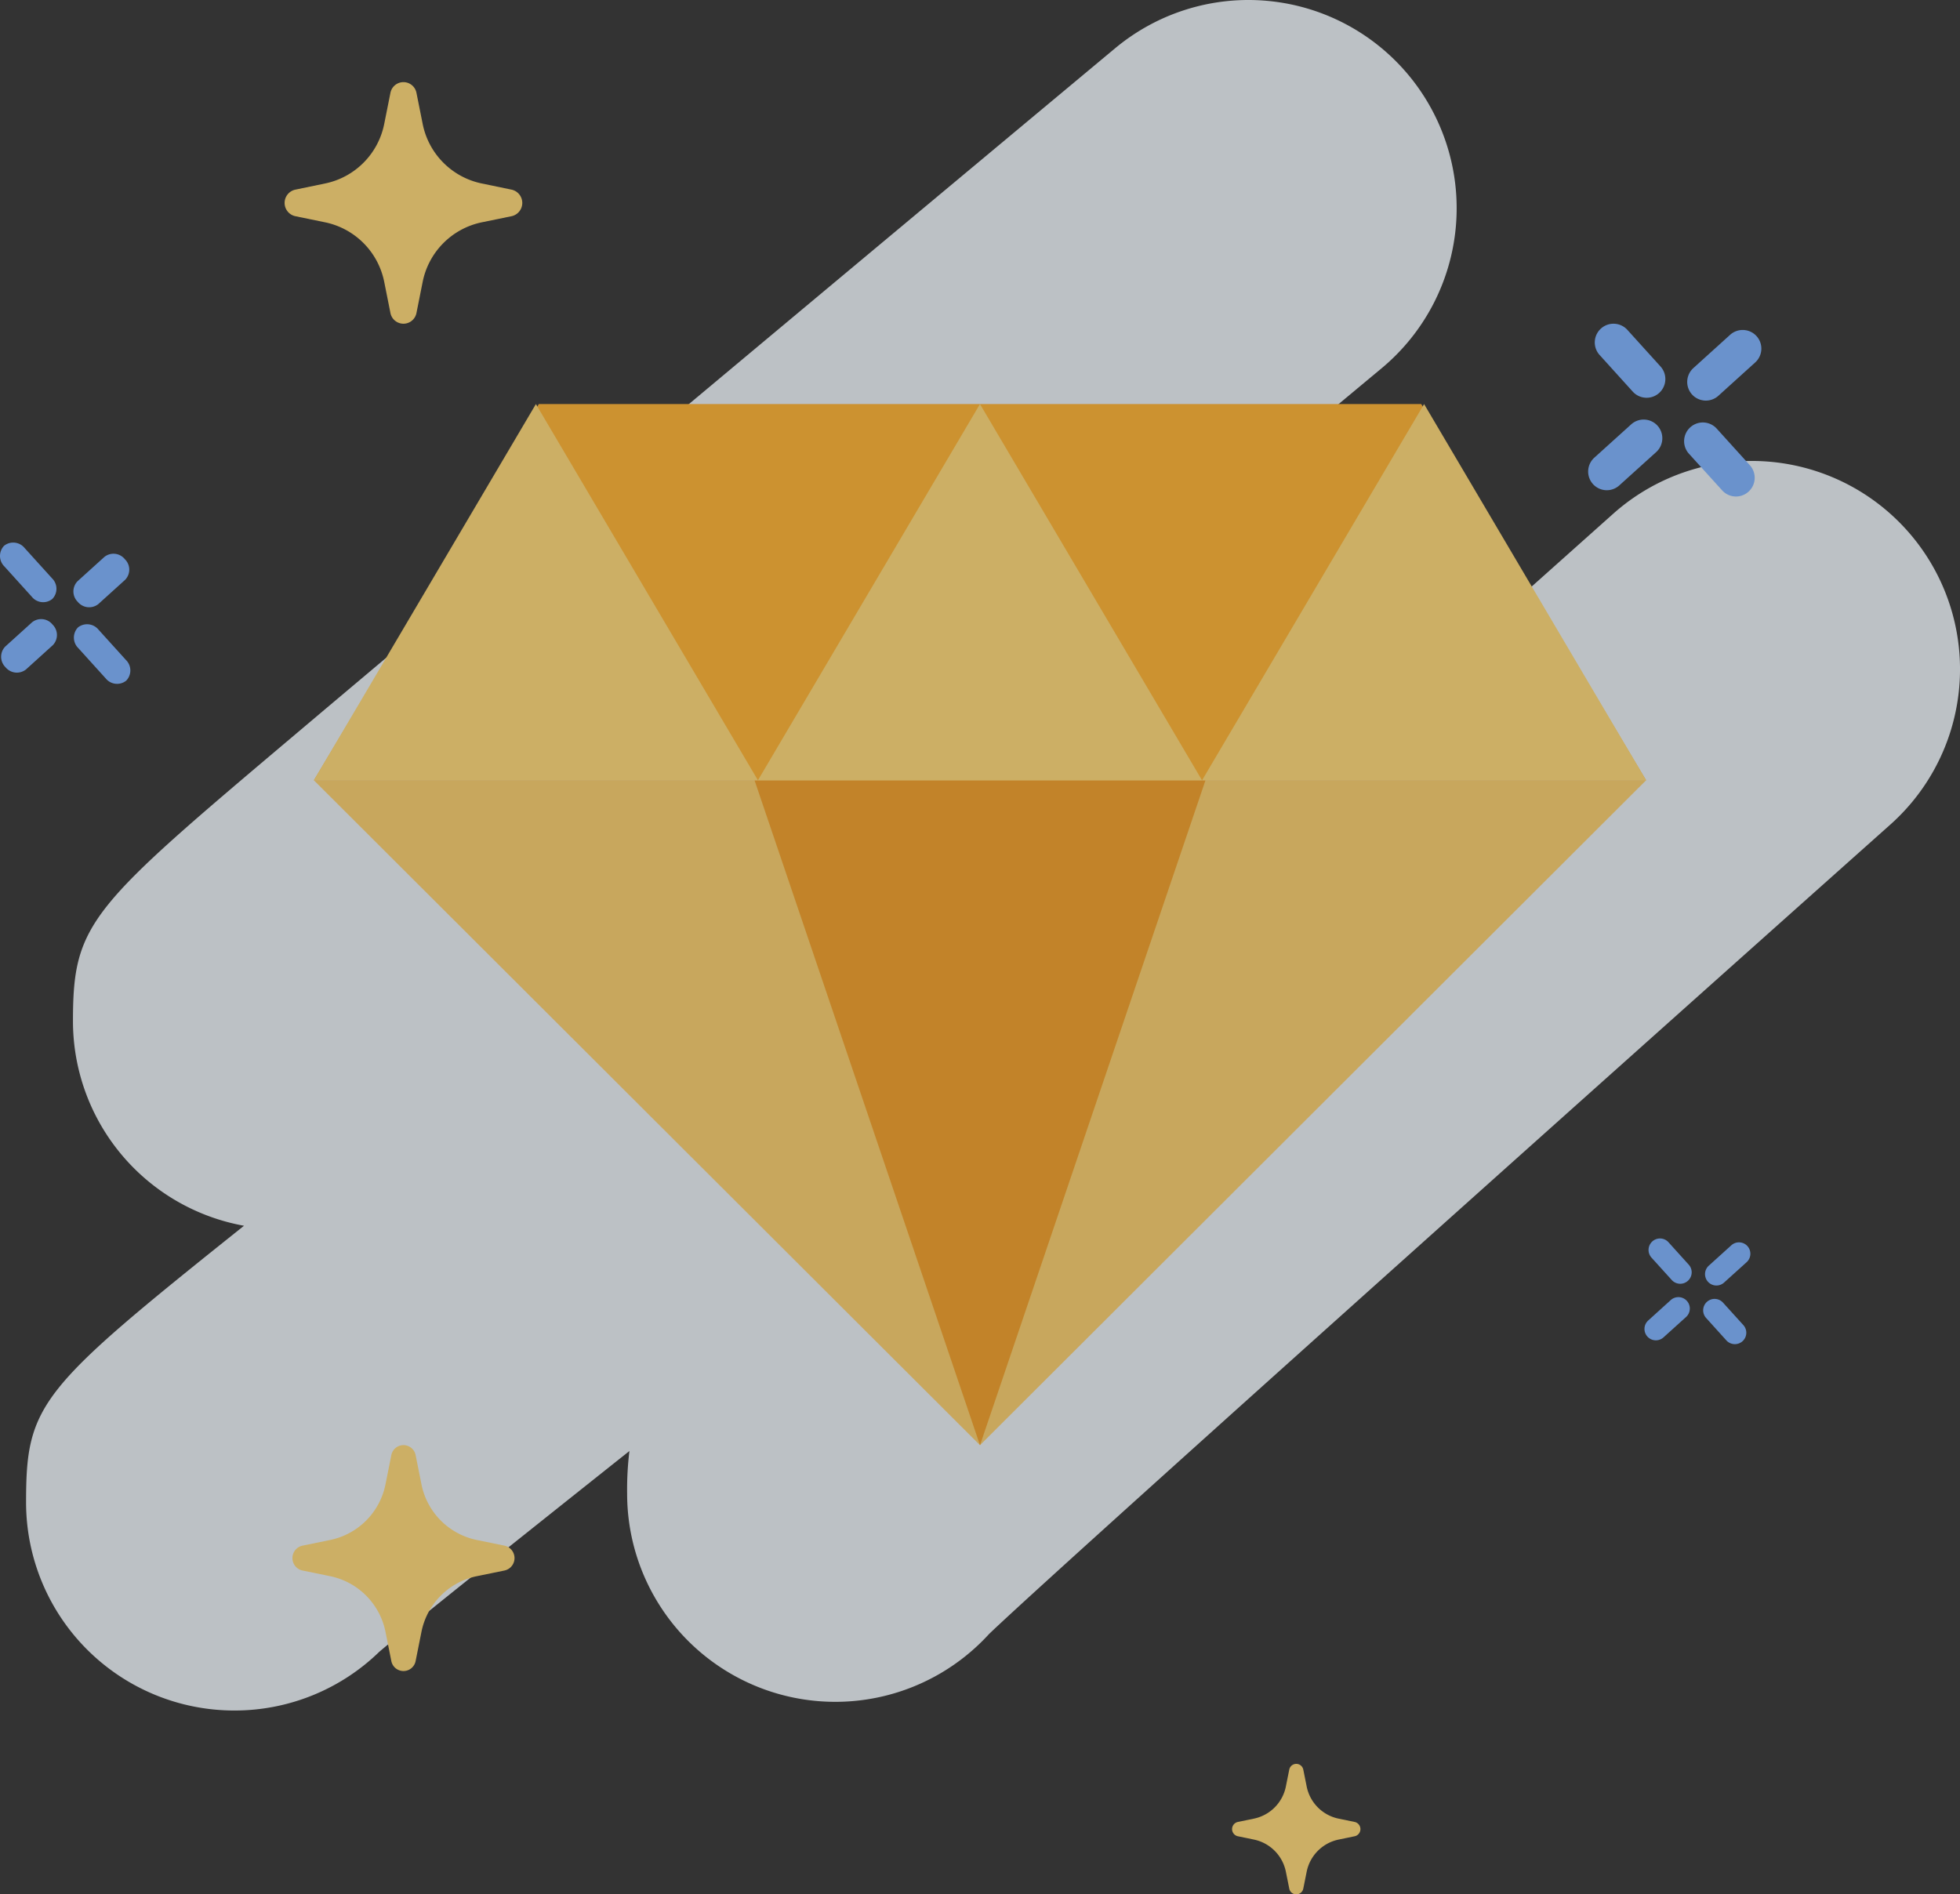 <svg xmlns="http://www.w3.org/2000/svg" width="226.132" height="218.579" viewBox="0 0 226.132 218.579">
  <rect x="0" y="0" width="226.132" height="218.579" fill="#333333" stroke="none"/>
  <g id="Group_4000" data-name="Group 4000" opacity="0.75">
    <g id="Group_3998" data-name="Group 3998">
      <path id="Path_4746" data-name="Path 4746" d="M156.637,205.206a24.019,24.019,0,0,0-33.918-1.946L109.26,215.274a23.723,23.723,0,0,0-24.971-19.04c4.064-3.391,8.029-6.7,11.724-9.771A24.024,24.024,0,0,0,65.255,149.55S37.341,172.813,9.421,196.174c-13.98,11.7-27.96,23.428-38.444,32.281-24,20.268-25.961,21.923-25.961,33.364a24,24,0,0,0,19.733,23.593c-23.612,18.862-25.143,20.538-25.143,31.912a24.026,24.026,0,0,0,24.028,24.021,23.949,23.949,0,0,0,16.725-6.776c2.9-2.474,13.947-11.315,28.857-23.164a36.744,36.744,0,0,0-.264,4.915,24.018,24.018,0,0,0,41.755,16.2c7.178-6.888,67.1-60.512,103.99-93.4A24.016,24.016,0,0,0,156.637,205.206Z" transform="translate(63.402 -143.982)" fill="#eaf0f5"/>
      <g id="Group_3993" data-name="Group 3993" transform="translate(183.231 37.351)">
        <g id="Group_3992" data-name="Group 3992">
          <path id="Path_4747" data-name="Path 4747" d="M-25.532,157.63a2.159,2.159,0,0,1-3.048-.152l-3.827-4.229a2.159,2.159,0,0,1,.158-3.048,2.159,2.159,0,0,1,3.048.152l3.827,4.229A2.16,2.16,0,0,1-25.532,157.63Z" transform="translate(33.726 -149.643)" fill="#7cb2ff"/>
          <path id="Path_4748" data-name="Path 4748" d="M-23.97,159.357a2.151,2.151,0,0,1-3.041-.152l-3.833-4.229a2.159,2.159,0,0,1,.158-3.048,2.159,2.159,0,0,1,3.048.152l3.827,4.229A2.159,2.159,0,0,1-23.97,159.357Z" transform="translate(42.47 -139.977)" fill="#7cb2ff"/>
          <path id="Path_4749" data-name="Path 4749" d="M-23.5,153.5l-4.242,3.84a2.156,2.156,0,0,1-3.041-.145,2.159,2.159,0,0,1,.152-3.048l4.242-3.84a2.159,2.159,0,0,1,3.048.152A2.151,2.151,0,0,1-23.5,153.5Z" transform="translate(42.769 -149.028)" fill="#7cb2ff"/>
          <path id="Path_4750" data-name="Path 4750" d="M-25.232,155.076l-4.242,3.833a2.152,2.152,0,0,1-3.048-.145,2.16,2.16,0,0,1,.158-3.048l4.242-3.833a2.152,2.152,0,0,1,3.048.145A2.16,2.16,0,0,1-25.232,155.076Z" transform="translate(33.077 -140.261)" fill="#7cb2ff"/>
        </g>
      </g>
      <g id="Group_3995" data-name="Group 3995" transform="translate(0 62.602)">
        <g id="Group_3994" data-name="Group 3994">
          <path id="Path_4751" data-name="Path 4751" d="M-54.821,159.984a1.681,1.681,0,0,1-2.362-.264l-3.167-3.5a1.7,1.7,0,0,1-.026-2.382,1.694,1.694,0,0,1,2.368.264l3.167,3.5A1.683,1.683,0,0,1-54.821,159.984Z" transform="translate(60.85 -153.471)" fill="#7cb2ff"/>
          <path id="Path_4752" data-name="Path 4752" d="M-53.522,161.41a1.688,1.688,0,0,1-2.368-.264l-3.167-3.5a1.7,1.7,0,0,1-.026-2.382,1.7,1.7,0,0,1,2.368.264l3.167,3.5A1.69,1.69,0,0,1-53.522,161.41Z" transform="translate(68.082 -145.476)" fill="#7cb2ff"/>
          <path id="Path_4753" data-name="Path 4753" d="M-53.6,156.679l-3.094,2.8a1.7,1.7,0,0,1-2.368-.264,1.691,1.691,0,0,1-.02-2.382l3.094-2.8a1.68,1.68,0,0,1,2.362.264A1.683,1.683,0,0,1-53.6,156.679Z" transform="translate(68.032 -152.376)" fill="#7cb2ff"/>
          <path id="Path_4754" data-name="Path 4754" d="M-54.871,157.822l-3.094,2.8a1.692,1.692,0,0,1-2.362-.264,1.692,1.692,0,0,1-.026-2.382l3.094-2.8a1.68,1.68,0,0,1,2.362.264A1.683,1.683,0,0,1-54.871,157.822Z" transform="translate(60.96 -145.978)" fill="#7cb2ff"/>
        </g>
      </g>
      <g id="Group_3997" data-name="Group 3997" transform="translate(189.728 142.896)">
        <g id="Group_3996" data-name="Group 3996">
          <path id="Path_4755" data-name="Path 4755" d="M-27.48,170.528a1.316,1.316,0,0,1-1.86-.092l-2.342-2.586a1.324,1.324,0,0,1,.1-1.867,1.316,1.316,0,0,1,1.86.092l2.342,2.593A1.316,1.316,0,0,1-27.48,170.528Z" transform="translate(32.49 -165.641)" fill="#7cb2ff"/>
          <path id="Path_4756" data-name="Path 4756" d="M-26.522,171.579a1.324,1.324,0,0,1-1.867-.092l-2.336-2.586a1.316,1.316,0,0,1,.092-1.86,1.315,1.315,0,0,1,1.86.092l2.342,2.586A1.316,1.316,0,0,1-26.522,171.579Z" transform="translate(37.838 -159.725)" fill="#7cb2ff"/>
          <path id="Path_4757" data-name="Path 4757" d="M-26.235,168l-2.6,2.349a1.316,1.316,0,0,1-1.86-.092,1.316,1.316,0,0,1,.1-1.86L-28,166.051a1.315,1.315,0,0,1,1.86.092A1.316,1.316,0,0,1-26.235,168Z" transform="translate(38.02 -165.261)" fill="#7cb2ff"/>
          <path id="Path_4758" data-name="Path 4758" d="M-27.294,168.961l-2.6,2.349a1.316,1.316,0,0,1-1.86-.092,1.316,1.316,0,0,1,.1-1.86l2.593-2.349a1.316,1.316,0,0,1,1.86.092A1.316,1.316,0,0,1-27.294,168.961Z" transform="translate(32.092 -159.898)" fill="#7cb2ff"/>
        </g>
      </g>
      <path id="Path_4759" data-name="Path 4759" d="M-34.512,184.383l3.253-.666a1.467,1.467,0,0,0,0-2.863l-3.253-.667a8.194,8.194,0,0,1-6.347-6.459l-.66-3.3a1.428,1.428,0,0,0-2.811,0l-.66,3.3a8.194,8.194,0,0,1-6.347,6.459l-3.253.667a1.467,1.467,0,0,0,0,2.863l3.253.666a8.2,8.2,0,0,1,6.347,6.459l.66,3.305a1.429,1.429,0,0,0,2.811,0l.66-3.305A8.194,8.194,0,0,1-34.512,184.383Z" transform="translate(89.475 -2.51)" fill="#ffd875"/>
      <path id="Path_4760" data-name="Path 4760" d="M-33.158,161.6l3.47-.713a1.567,1.567,0,0,0,0-3.061l-3.47-.719a8.765,8.765,0,0,1-6.8-6.908l-.706-3.53a1.53,1.53,0,0,0-3.008,0l-.706,3.53a8.765,8.765,0,0,1-6.8,6.908l-3.47.719a1.567,1.567,0,0,0,0,3.061l3.47.713a8.774,8.774,0,0,1,6.8,6.908l.706,3.536a1.53,1.53,0,0,0,3.008,0l.706-3.536A8.774,8.774,0,0,1-33.158,161.6Z" transform="translate(88.715 -135.943)" fill="#ffd875"/>
      <path id="Path_4761" data-name="Path 4761" d="M-27.036,183.572l1.88-.389a.844.844,0,0,0,0-1.649l-1.88-.389A4.736,4.736,0,0,1-30.7,177.41l-.383-1.907a.826.826,0,0,0-1.623,0l-.383,1.907a4.736,4.736,0,0,1-3.668,3.734l-1.88.389a.844.844,0,0,0,0,1.649l1.88.389a4.744,4.744,0,0,1,3.668,3.734l.383,1.907a.825.825,0,0,0,1.623,0l.383-1.907A4.744,4.744,0,0,1-27.036,183.572Z" transform="translate(181.45 28.688)" fill="#ffd875"/>
    </g>
    <g id="Group_3999" data-name="Group 3999" transform="translate(36.211 46.62)">
      <path id="Path_4762" data-name="Path 4762" d="M21.493,234.348l-76.854-76.72H98.347Z" transform="translate(55.361 -114.22)" fill="#f9cd6b"/>
      <path id="Path_4763" data-name="Path 4763" d="M-21.643,234.349l-26.012-76.72H4.37Z" transform="translate(98.498 -114.216)" fill="#f29e25"/>
      <path id="Path_4764" data-name="Path 4764" d="M98.347,194.461H-55.361l25.951-43.413H72.4Z" transform="translate(55.362 -151.048)" fill="#ffb12f"/>
      <path id="Path_4765" data-name="Path 4765" d="M11.407,194.461H-39.829l25.618-43.413Z" transform="translate(142.302 -151.048)" fill="#ffd875"/>
      <path id="Path_4766" data-name="Path 4766" d="M3.641,194.461H-47.6l25.618-43.413Z" transform="translate(98.832 -151.048)" fill="#ffd875"/>
      <path id="Path_4767" data-name="Path 4767" d="M-4.125,194.461H-55.361l25.618-43.413Z" transform="translate(55.362 -151.048)" fill="#ffd875"/>
    </g>
  </g>
</svg>
